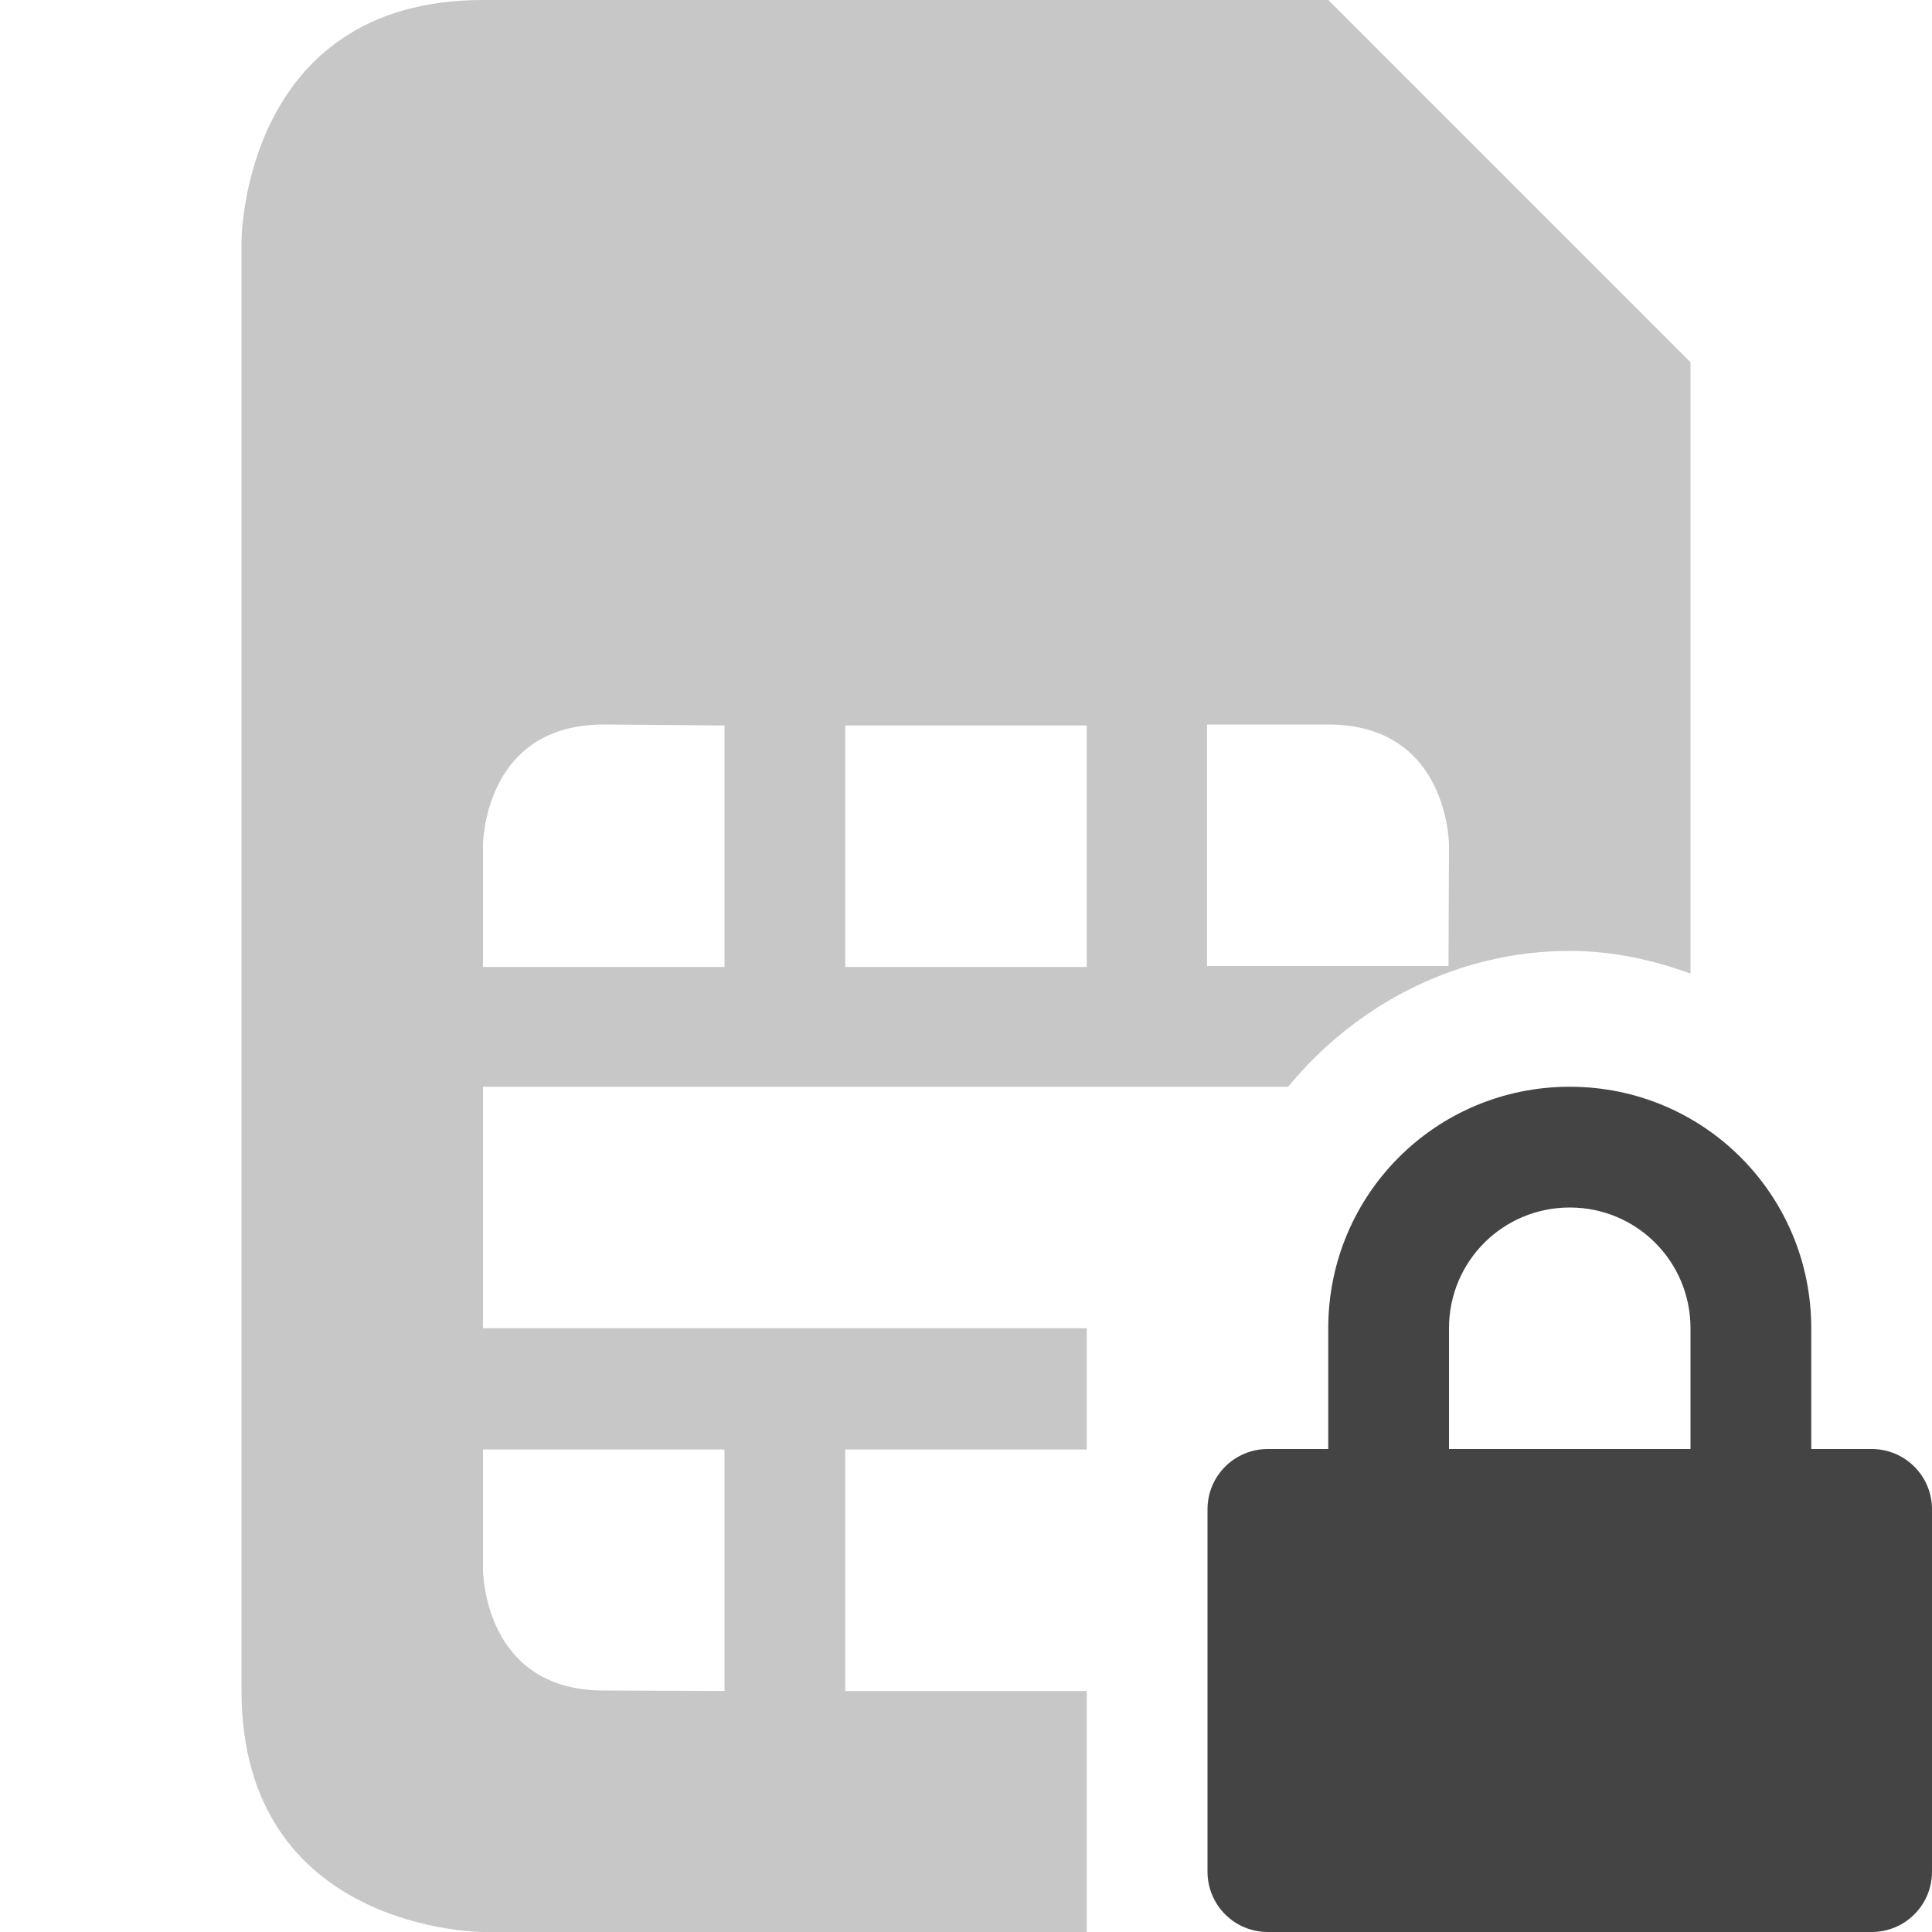 <?xml version="1.0" encoding="UTF-8" standalone="no"?>
<svg
   height="16px"
   viewBox="0 0 16 16"
   width="16px"
   version="1.1"
   id="svg8"
   sodipodi:docname="auth-sim-locked-symbolic.svg"
   inkscape:version="1.2.1 (9c6d41e410, 2022-07-14)"
   xmlns:inkscape="http://www.inkscape.org/namespaces/inkscape"
   xmlns:sodipodi="http://sodipodi.sourceforge.net/DTD/sodipodi-0.dtd"
   xmlns="http://www.w3.org/2000/svg"
   xmlns:svg="http://www.w3.org/2000/svg">
  <defs
     id="defs12" />
  <sodipodi:namedview
     id="namedview10"
     pagecolor="#ffffff"
     bordercolor="#000000"
     borderopacity="0.25"
     inkscape:showpageshadow="2"
     inkscape:pageopacity="0.0"
     inkscape:pagecheckerboard="0"
     inkscape:deskcolor="#d1d1d1"
     showgrid="false"
     inkscape:zoom="45.387417"
     inkscape:cx="4.9793537"
     inkscape:cy="8.2732182"
     inkscape:current-layer="svg8" />
  <g
     id="g1005">
    <path
       d="M 4,0 C 2,0 2,2 2,2 v 12 c 0,2 2,2 2,2 H 9 V 11 H 4 V 9 h 6.668 C 11.227,8.32 12.066,7.875 13,7.875 c 0.352,0 0.688,0.074 1,0.188 V 3 L 11,0 Z m 1,6 1,0.008 v 2 H 4 V 7 C 4,7 4,6 5,6 Z m 6,0 c 1,0 1,1 1,1 l -0.004,1 h -2 V 6 Z M 7,6.008 h 2 v 2 H 7 Z m -3,5.996 h 2 v 2 L 5,14 C 4,14 4,13 4,13 Z m 3,0 h 2 v 2 H 7 Z m 0,0"
       id="path4"
       style="fill:#444444;fill-opacity:1;opacity:0.3" />
    <path
       style="fill:#444444;stroke-width:0.5"
       d="m 13,9 c -1.108,0 -2,0.892 -2,2 v 1 h -0.5 c -0.277,0 -0.5,0.223 -0.5,0.5 v 3 C 10,15.777 10.223,16 10.5,16 h 5 c 0.277,0 0.5,-0.223 0.5,-0.5 v -3 C 16,12.223 15.777,12 15.5,12 H 15 V 11 C 15,9.892 14.108,9 13,9 Z m 0,1 c 0.554,0 1,0.446 1,1 v 1 h -2 v -1 c 0,-0.554 0.446,-1 1,-1 z"
       id="path241" />
  </g>
</svg>
